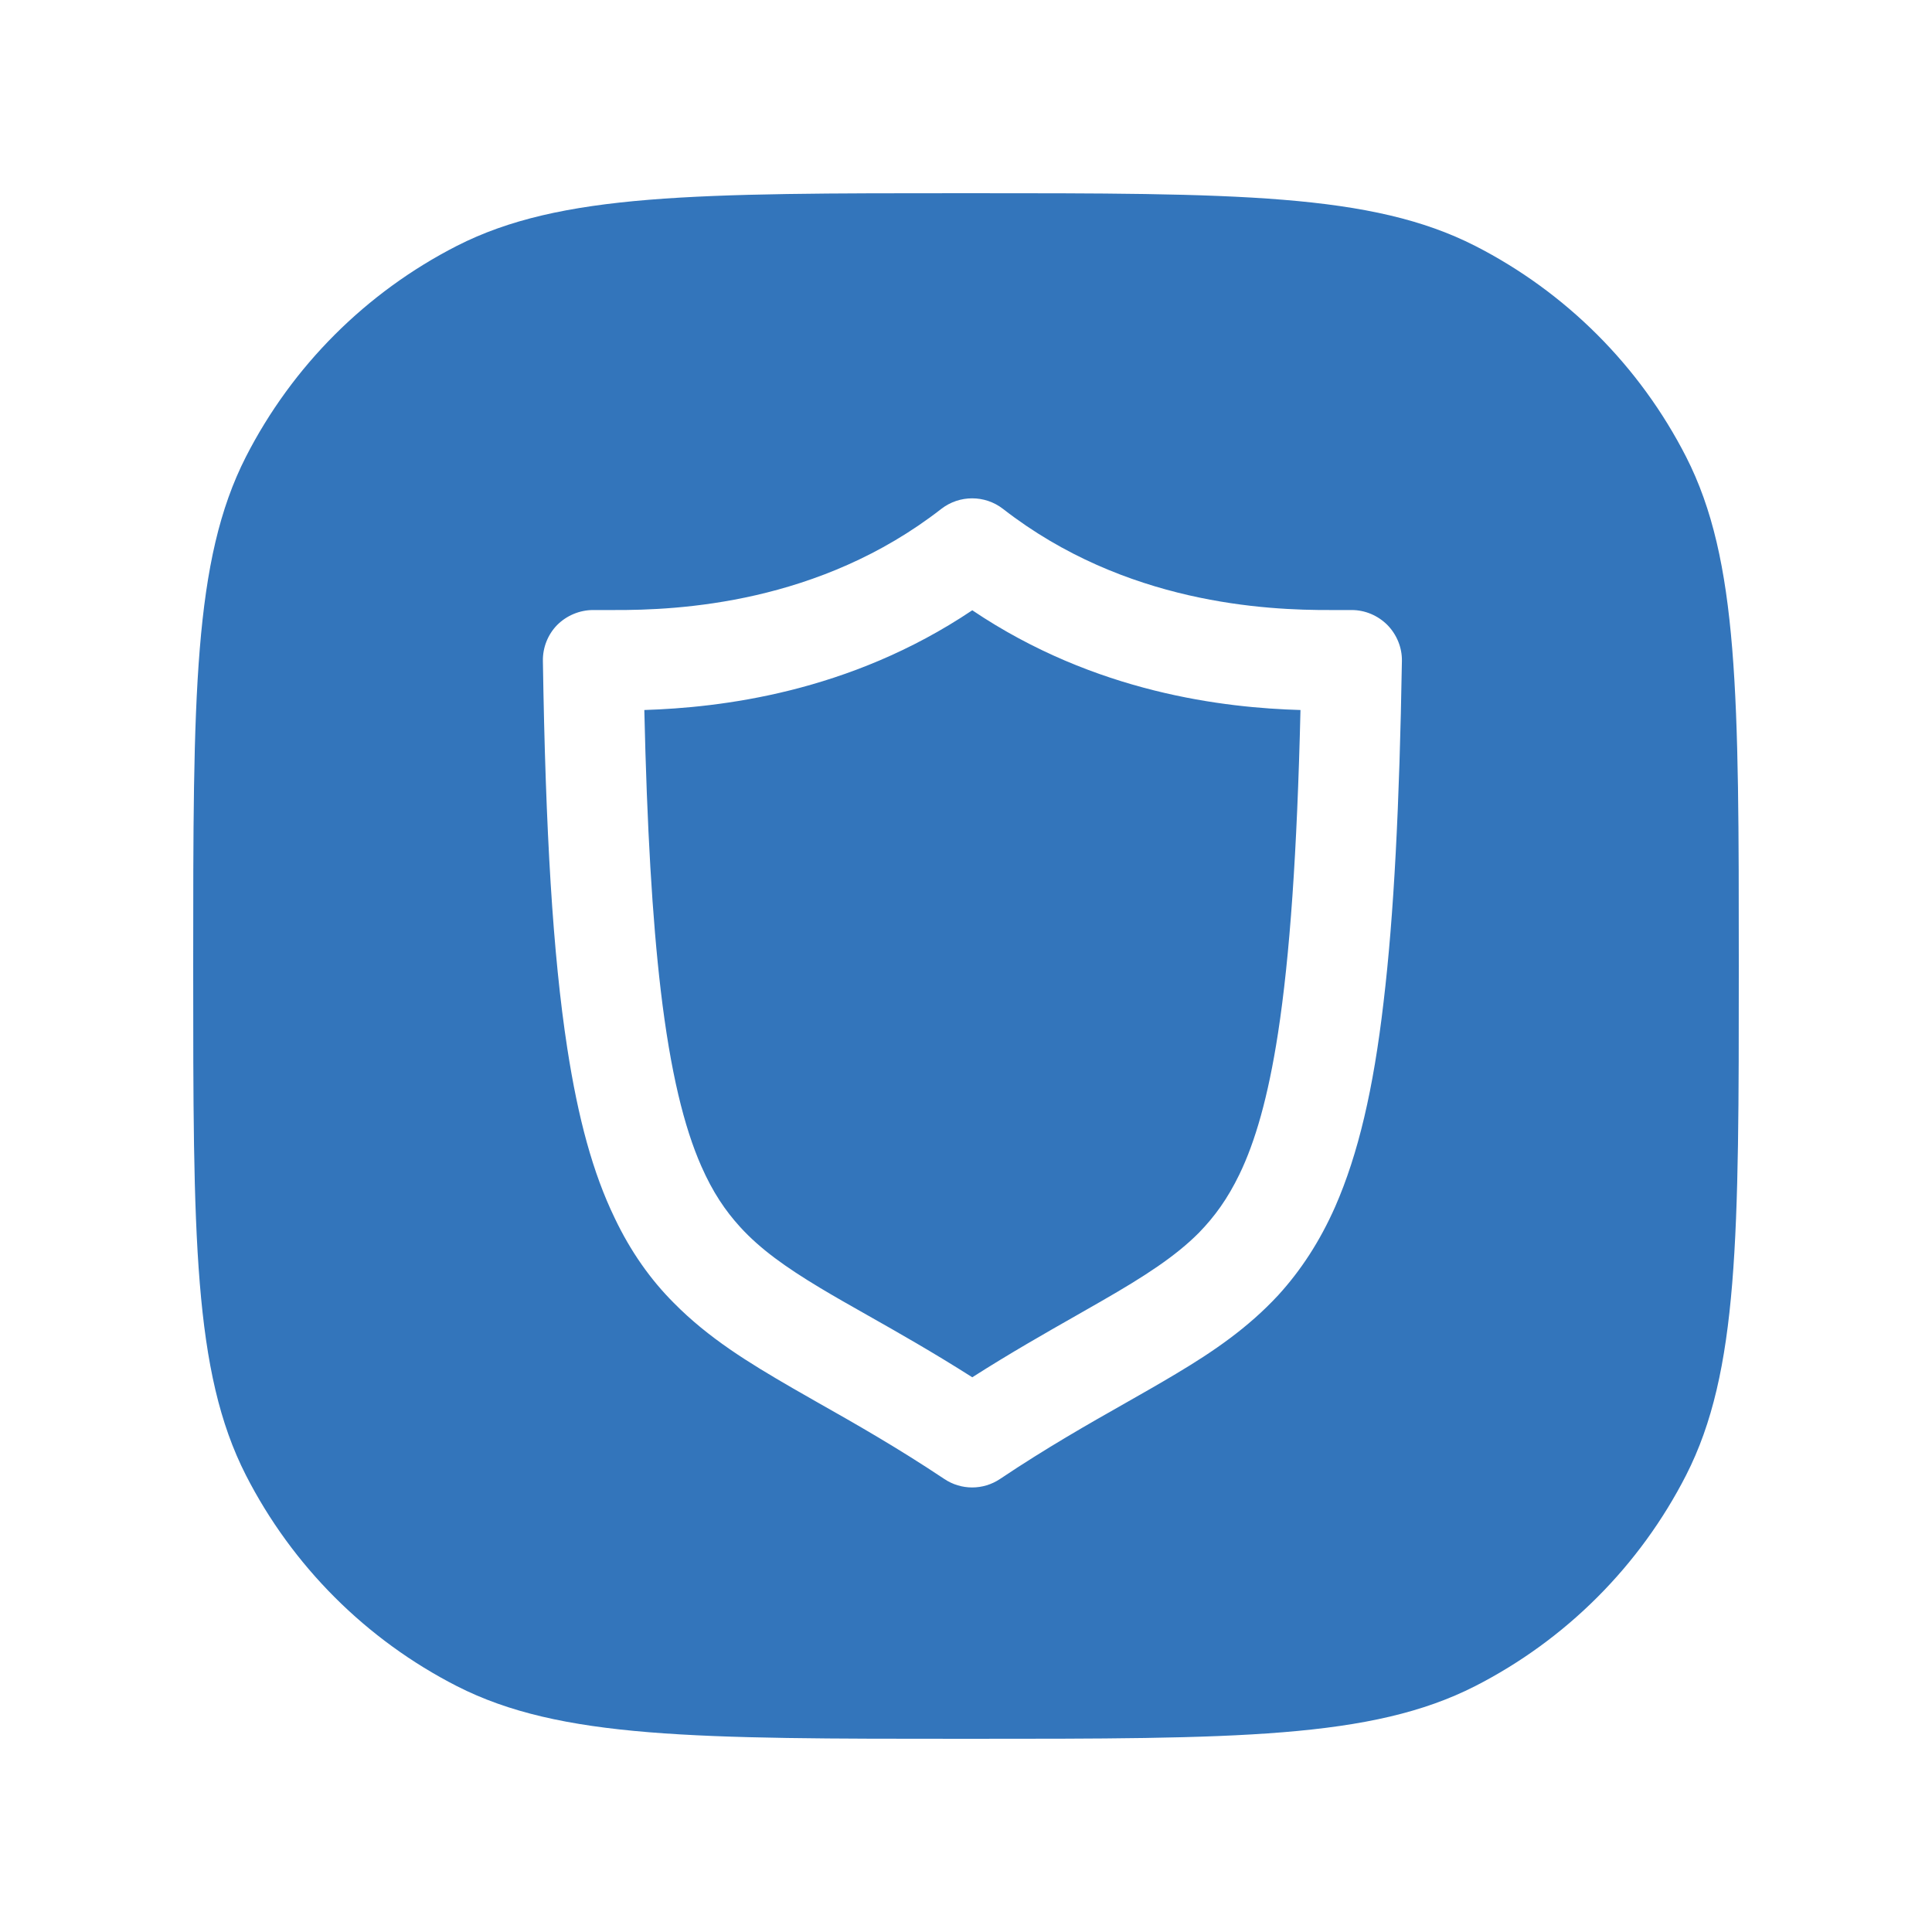 <svg width="24" height="24" viewBox="0 0 24 24" fill="none" xmlns="http://www.w3.org/2000/svg">
<path fill-rule="evenodd" clip-rule="evenodd" d="M3.054 5.676C2.4 6.96 2.4 8.64 2.4 12C2.4 15.36 2.4 17.04 3.054 18.324C3.63 19.452 4.548 20.37 5.676 20.946C6.96 21.6 8.64 21.6 12 21.6C15.36 21.6 17.04 21.6 18.324 20.946C19.452 20.37 20.37 19.452 20.946 18.324C21.6 17.04 21.6 15.36 21.6 12C21.6 8.64 21.6 6.96 20.946 5.676C20.37 4.548 19.452 3.63 18.324 3.054C17.04 2.4 15.36 2.4 12 2.4C8.64 2.4 6.96 2.4 5.676 3.054C4.548 3.63 3.63 4.548 3.054 5.676ZM16.791 7.578C16.959 7.578 17.118 7.647 17.235 7.764C17.352 7.884 17.418 8.046 17.415 8.211C17.385 9.999 17.316 11.367 17.187 12.45C17.061 13.533 16.872 14.337 16.587 14.988C16.395 15.423 16.158 15.783 15.879 16.089C15.504 16.494 15.075 16.788 14.607 17.067C14.407 17.187 14.199 17.305 13.981 17.429C13.515 17.693 13.003 17.984 12.423 18.372C12.213 18.513 11.94 18.513 11.73 18.372C11.141 17.979 10.622 17.685 10.152 17.419C10.048 17.359 9.946 17.301 9.846 17.244C9.297 16.926 8.802 16.623 8.37 16.185C8.082 15.897 7.833 15.546 7.635 15.129C7.365 14.571 7.182 13.896 7.047 13.023C6.867 11.856 6.777 10.329 6.744 8.211C6.741 8.046 6.804 7.884 6.921 7.764C7.038 7.647 7.2 7.578 7.368 7.578H7.626C8.421 7.581 10.176 7.503 11.694 6.321C11.919 6.147 12.234 6.147 12.459 6.321C13.977 7.503 15.732 7.581 16.53 7.578H16.791ZM15.396 14.589C15.591 14.187 15.753 13.632 15.876 12.834C16.023 11.88 16.113 10.584 16.155 8.82C15.219 8.793 13.611 8.613 12.078 7.581C10.545 8.61 8.937 8.79 8.004 8.82C8.037 10.278 8.103 11.412 8.208 12.303C8.328 13.317 8.499 14.004 8.712 14.487C8.853 14.808 9.009 15.039 9.195 15.243C9.444 15.516 9.759 15.741 10.188 15.999C10.366 16.106 10.562 16.217 10.776 16.338C11.156 16.553 11.592 16.8 12.078 17.109C12.555 16.805 12.985 16.561 13.361 16.347C13.474 16.282 13.582 16.221 13.686 16.161C14.214 15.858 14.604 15.606 14.895 15.312C15.09 15.111 15.249 14.892 15.396 14.589Z" fill="#3375BB"/>
</svg>
